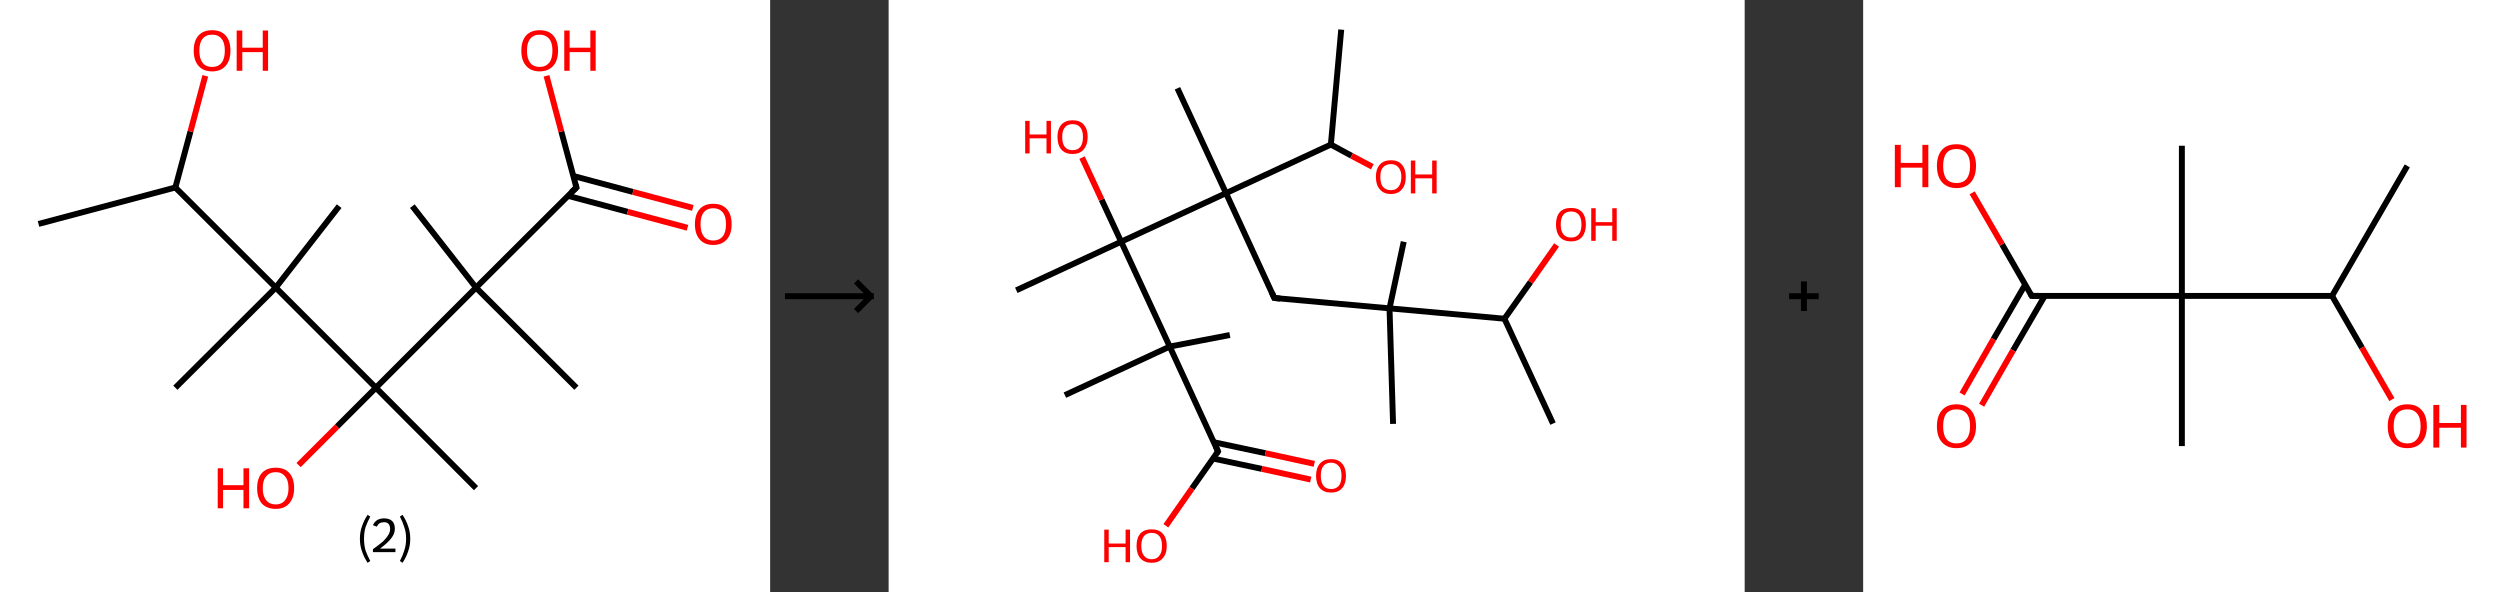 <?xml version='1.0' encoding='ASCII' standalone='yes'?>
<svg xmlns="http://www.w3.org/2000/svg" xmlns:xlink="http://www.w3.org/1999/xlink" version="1.1" width="844.0px" viewBox="0 0 844.0 200.0" height="200.0px">
  <rect x="0" y="0" width="844.0" height="200.0" fill="#333333" stroke="none"/>
  <g>
    <g transform="translate(0, 0) scale(1 1) "><!-- END OF HEADER -->
<rect style="opacity:1.0;fill:#FFFFFF;stroke:none" width="260.0" height="200.0" x="0.0" y="0.0"> </rect>
<path class="bond-0 atom-0 atom-1" d="M 13.0,75.6 L 59.2,63.3" style="fill:none;fill-rule:evenodd;stroke:#000000;stroke-width:2.0px;stroke-linecap:butt;stroke-linejoin:miter;stroke-opacity:1"/>
<path class="bond-1 atom-1 atom-2" d="M 59.2,63.3 L 64.3,44.4" style="fill:none;fill-rule:evenodd;stroke:#000000;stroke-width:2.0px;stroke-linecap:butt;stroke-linejoin:miter;stroke-opacity:1"/>
<path class="bond-1 atom-1 atom-2" d="M 64.3,44.4 L 69.3,25.6" style="fill:none;fill-rule:evenodd;stroke:#FF0000;stroke-width:2.0px;stroke-linecap:butt;stroke-linejoin:miter;stroke-opacity:1"/>
<path class="bond-2 atom-1 atom-3" d="M 59.2,63.3 L 93.1,97.1" style="fill:none;fill-rule:evenodd;stroke:#000000;stroke-width:2.0px;stroke-linecap:butt;stroke-linejoin:miter;stroke-opacity:1"/>
<path class="bond-3 atom-3 atom-4" d="M 93.1,97.1 L 59.2,130.9" style="fill:none;fill-rule:evenodd;stroke:#000000;stroke-width:2.0px;stroke-linecap:butt;stroke-linejoin:miter;stroke-opacity:1"/>
<path class="bond-4 atom-3 atom-5" d="M 93.1,97.1 L 114.5,69.6" style="fill:none;fill-rule:evenodd;stroke:#000000;stroke-width:2.0px;stroke-linecap:butt;stroke-linejoin:miter;stroke-opacity:1"/>
<path class="bond-5 atom-3 atom-6" d="M 93.1,97.1 L 126.9,130.9" style="fill:none;fill-rule:evenodd;stroke:#000000;stroke-width:2.0px;stroke-linecap:butt;stroke-linejoin:miter;stroke-opacity:1"/>
<path class="bond-6 atom-6 atom-7" d="M 126.9,130.9 L 160.7,164.8" style="fill:none;fill-rule:evenodd;stroke:#000000;stroke-width:2.0px;stroke-linecap:butt;stroke-linejoin:miter;stroke-opacity:1"/>
<path class="bond-7 atom-6 atom-8" d="M 126.9,130.9 L 113.8,144.0" style="fill:none;fill-rule:evenodd;stroke:#000000;stroke-width:2.0px;stroke-linecap:butt;stroke-linejoin:miter;stroke-opacity:1"/>
<path class="bond-7 atom-6 atom-8" d="M 113.8,144.0 L 100.8,157.0" style="fill:none;fill-rule:evenodd;stroke:#FF0000;stroke-width:2.0px;stroke-linecap:butt;stroke-linejoin:miter;stroke-opacity:1"/>
<path class="bond-8 atom-6 atom-9" d="M 126.9,130.9 L 160.7,97.1" style="fill:none;fill-rule:evenodd;stroke:#000000;stroke-width:2.0px;stroke-linecap:butt;stroke-linejoin:miter;stroke-opacity:1"/>
<path class="bond-9 atom-9 atom-10" d="M 160.7,97.1 L 194.6,130.9" style="fill:none;fill-rule:evenodd;stroke:#000000;stroke-width:2.0px;stroke-linecap:butt;stroke-linejoin:miter;stroke-opacity:1"/>
<path class="bond-10 atom-9 atom-11" d="M 160.7,97.1 L 139.2,69.6" style="fill:none;fill-rule:evenodd;stroke:#000000;stroke-width:2.0px;stroke-linecap:butt;stroke-linejoin:miter;stroke-opacity:1"/>
<path class="bond-11 atom-9 atom-12" d="M 160.7,97.1 L 194.6,63.3" style="fill:none;fill-rule:evenodd;stroke:#000000;stroke-width:2.0px;stroke-linecap:butt;stroke-linejoin:miter;stroke-opacity:1"/>
<path class="bond-12 atom-12 atom-13" d="M 191.7,66.1 L 211.9,71.5" style="fill:none;fill-rule:evenodd;stroke:#000000;stroke-width:2.0px;stroke-linecap:butt;stroke-linejoin:miter;stroke-opacity:1"/>
<path class="bond-12 atom-12 atom-13" d="M 211.9,71.5 L 232.1,76.9" style="fill:none;fill-rule:evenodd;stroke:#FF0000;stroke-width:2.0px;stroke-linecap:butt;stroke-linejoin:miter;stroke-opacity:1"/>
<path class="bond-12 atom-12 atom-13" d="M 193.5,59.4 L 213.7,64.8" style="fill:none;fill-rule:evenodd;stroke:#000000;stroke-width:2.0px;stroke-linecap:butt;stroke-linejoin:miter;stroke-opacity:1"/>
<path class="bond-12 atom-12 atom-13" d="M 213.7,64.8 L 233.9,70.2" style="fill:none;fill-rule:evenodd;stroke:#FF0000;stroke-width:2.0px;stroke-linecap:butt;stroke-linejoin:miter;stroke-opacity:1"/>
<path class="bond-13 atom-12 atom-14" d="M 194.6,63.3 L 189.5,44.4" style="fill:none;fill-rule:evenodd;stroke:#000000;stroke-width:2.0px;stroke-linecap:butt;stroke-linejoin:miter;stroke-opacity:1"/>
<path class="bond-13 atom-12 atom-14" d="M 189.5,44.4 L 184.5,25.6" style="fill:none;fill-rule:evenodd;stroke:#FF0000;stroke-width:2.0px;stroke-linecap:butt;stroke-linejoin:miter;stroke-opacity:1"/>
<path d="M 192.9,64.9 L 194.6,63.3 L 194.3,62.3" style="fill:none;stroke:#000000;stroke-width:2.0px;stroke-linecap:butt;stroke-linejoin:miter;stroke-opacity:1;"/>
<path class="atom-2" d="M 65.4 17.1 Q 65.4 13.8, 67.0 12.0 Q 68.6 10.2, 71.6 10.2 Q 74.6 10.2, 76.2 12.0 Q 77.8 13.8, 77.8 17.1 Q 77.8 20.4, 76.2 22.2 Q 74.6 24.1, 71.6 24.1 Q 68.6 24.1, 67.0 22.2 Q 65.4 20.4, 65.4 17.1 M 71.6 22.6 Q 73.7 22.6, 74.8 21.2 Q 75.9 19.8, 75.9 17.1 Q 75.9 14.4, 74.8 13.1 Q 73.7 11.7, 71.6 11.7 Q 69.5 11.7, 68.4 13.1 Q 67.3 14.4, 67.3 17.1 Q 67.3 19.8, 68.4 21.2 Q 69.5 22.6, 71.6 22.6 " fill="#FF0000"/>
<path class="atom-2" d="M 79.9 10.3 L 81.8 10.3 L 81.8 16.1 L 88.7 16.1 L 88.7 10.3 L 90.5 10.3 L 90.5 23.9 L 88.7 23.9 L 88.7 17.6 L 81.8 17.6 L 81.8 23.9 L 79.9 23.9 L 79.9 10.3 " fill="#FF0000"/>
<path class="atom-8" d="M 73.5 158.1 L 75.3 158.1 L 75.3 163.8 L 82.2 163.8 L 82.2 158.1 L 84.1 158.1 L 84.1 171.6 L 82.2 171.6 L 82.2 165.4 L 75.3 165.4 L 75.3 171.6 L 73.5 171.6 L 73.5 158.1 " fill="#FF0000"/>
<path class="atom-8" d="M 86.8 164.8 Q 86.8 161.5, 88.4 159.7 Q 90.0 157.9, 93.1 157.9 Q 96.1 157.9, 97.7 159.7 Q 99.3 161.5, 99.3 164.8 Q 99.3 168.1, 97.6 170.0 Q 96.0 171.8, 93.1 171.8 Q 90.1 171.8, 88.4 170.0 Q 86.8 168.1, 86.8 164.8 M 93.1 170.3 Q 95.1 170.3, 96.2 168.9 Q 97.4 167.5, 97.4 164.8 Q 97.4 162.1, 96.2 160.8 Q 95.1 159.4, 93.1 159.4 Q 91.0 159.4, 89.9 160.8 Q 88.7 162.1, 88.7 164.8 Q 88.7 167.5, 89.9 168.9 Q 91.0 170.3, 93.1 170.3 " fill="#FF0000"/>
<path class="atom-13" d="M 234.6 75.7 Q 234.6 72.4, 236.2 70.6 Q 237.8 68.8, 240.8 68.8 Q 243.8 68.8, 245.4 70.6 Q 247.0 72.4, 247.0 75.7 Q 247.0 79.0, 245.4 80.8 Q 243.7 82.7, 240.8 82.7 Q 237.8 82.7, 236.2 80.8 Q 234.6 79.0, 234.6 75.7 M 240.8 81.2 Q 242.8 81.2, 244.0 79.8 Q 245.1 78.4, 245.1 75.7 Q 245.1 73.0, 244.0 71.7 Q 242.8 70.3, 240.8 70.3 Q 238.7 70.3, 237.6 71.7 Q 236.5 73.0, 236.5 75.7 Q 236.5 78.4, 237.6 79.8 Q 238.7 81.2, 240.8 81.2 " fill="#FF0000"/>
<path class="atom-14" d="M 176.0 17.1 Q 176.0 13.8, 177.6 12.0 Q 179.2 10.2, 182.2 10.2 Q 185.2 10.2, 186.8 12.0 Q 188.4 13.8, 188.4 17.1 Q 188.4 20.4, 186.8 22.2 Q 185.1 24.1, 182.2 24.1 Q 179.2 24.1, 177.6 22.2 Q 176.0 20.4, 176.0 17.1 M 182.2 22.6 Q 184.2 22.6, 185.4 21.2 Q 186.5 19.8, 186.5 17.1 Q 186.5 14.4, 185.4 13.1 Q 184.2 11.7, 182.2 11.7 Q 180.1 11.7, 179.0 13.1 Q 177.9 14.4, 177.9 17.1 Q 177.9 19.8, 179.0 21.2 Q 180.1 22.6, 182.2 22.6 " fill="#FF0000"/>
<path class="atom-14" d="M 190.5 10.3 L 192.3 10.3 L 192.3 16.1 L 199.3 16.1 L 199.3 10.3 L 201.1 10.3 L 201.1 23.9 L 199.3 23.9 L 199.3 17.6 L 192.3 17.6 L 192.3 23.9 L 190.5 23.9 L 190.5 10.3 " fill="#FF0000"/>
<path class="legend" d="M 121.5 181.9 Q 121.5 179.6, 122.2 177.7 Q 122.8 175.8, 124.1 173.8 L 125.0 174.4 Q 124.0 176.3, 123.4 178.0 Q 122.9 179.7, 122.9 181.9 Q 122.9 184.0, 123.4 185.8 Q 124.0 187.5, 125.0 189.4 L 124.1 190.0 Q 122.8 188.0, 122.2 186.1 Q 121.5 184.2, 121.5 181.9 " fill="#000000"/>
<path class="legend" d="M 125.9 177.3 Q 126.4 176.2, 127.3 175.6 Q 128.3 175.0, 129.7 175.0 Q 131.4 175.0, 132.4 175.9 Q 133.3 176.8, 133.3 178.5 Q 133.3 180.2, 132.1 181.7 Q 130.9 183.3, 128.3 185.2 L 133.5 185.2 L 133.5 186.4 L 125.9 186.4 L 125.9 185.4 Q 128.0 183.9, 129.3 182.8 Q 130.5 181.6, 131.1 180.6 Q 131.7 179.6, 131.7 178.6 Q 131.7 177.5, 131.2 176.9 Q 130.7 176.3, 129.7 176.3 Q 128.8 176.3, 128.2 176.6 Q 127.6 177.0, 127.2 177.8 L 125.9 177.3 " fill="#000000"/>
<path class="legend" d="M 138.5 181.9 Q 138.5 184.2, 137.8 186.1 Q 137.2 188.0, 135.9 190.0 L 135.0 189.4 Q 136.0 187.5, 136.5 185.8 Q 137.1 184.0, 137.1 181.9 Q 137.1 179.7, 136.5 178.0 Q 136.0 176.3, 135.0 174.4 L 135.9 173.8 Q 137.2 175.8, 137.8 177.7 Q 138.5 179.6, 138.5 181.9 " fill="#000000"/>
</g>
    <g transform="translate(260.0, 0) scale(1 1) "><line x1="5" y1="100" x2="35" y2="100" style="stroke:rgb(0,0,0);stroke-width:2"/>
  <line x1="34" y1="100" x2="29" y2="95" style="stroke:rgb(0,0,0);stroke-width:2"/>
  <line x1="34" y1="100" x2="29" y2="105" style="stroke:rgb(0,0,0);stroke-width:2"/>
</g>
    <g transform="translate(300.0, 0) scale(1 1) "><!-- END OF HEADER -->
<rect style="opacity:1.0;fill:#FFFFFF;stroke:none" width="289.0" height="200.0" x="0.0" y="0.0"> </rect>
<path class="bond-0 atom-0 atom-1" d="M 224.3,143.0 L 207.9,107.6" style="fill:none;fill-rule:evenodd;stroke:#000000;stroke-width:2.0px;stroke-linecap:butt;stroke-linejoin:miter;stroke-opacity:1"/>
<path class="bond-1 atom-1 atom-2" d="M 207.9,107.6 L 216.7,95.2" style="fill:none;fill-rule:evenodd;stroke:#000000;stroke-width:2.0px;stroke-linecap:butt;stroke-linejoin:miter;stroke-opacity:1"/>
<path class="bond-1 atom-1 atom-2" d="M 216.7,95.2 L 225.5,82.7" style="fill:none;fill-rule:evenodd;stroke:#FF0000;stroke-width:2.0px;stroke-linecap:butt;stroke-linejoin:miter;stroke-opacity:1"/>
<path class="bond-2 atom-1 atom-3" d="M 207.9,107.6 L 169.1,104.1" style="fill:none;fill-rule:evenodd;stroke:#000000;stroke-width:2.0px;stroke-linecap:butt;stroke-linejoin:miter;stroke-opacity:1"/>
<path class="bond-3 atom-3 atom-4" d="M 169.1,104.1 L 173.9,81.6" style="fill:none;fill-rule:evenodd;stroke:#000000;stroke-width:2.0px;stroke-linecap:butt;stroke-linejoin:miter;stroke-opacity:1"/>
<path class="bond-4 atom-3 atom-5" d="M 169.1,104.1 L 170.3,143.1" style="fill:none;fill-rule:evenodd;stroke:#000000;stroke-width:2.0px;stroke-linecap:butt;stroke-linejoin:miter;stroke-opacity:1"/>
<path class="bond-5 atom-3 atom-6" d="M 169.1,104.1 L 130.2,100.6" style="fill:none;fill-rule:evenodd;stroke:#000000;stroke-width:2.0px;stroke-linecap:butt;stroke-linejoin:miter;stroke-opacity:1"/>
<path class="bond-6 atom-6 atom-7" d="M 130.2,100.6 L 113.9,65.2" style="fill:none;fill-rule:evenodd;stroke:#000000;stroke-width:2.0px;stroke-linecap:butt;stroke-linejoin:miter;stroke-opacity:1"/>
<path class="bond-7 atom-7 atom-8" d="M 113.9,65.2 L 97.5,29.8" style="fill:none;fill-rule:evenodd;stroke:#000000;stroke-width:2.0px;stroke-linecap:butt;stroke-linejoin:miter;stroke-opacity:1"/>
<path class="bond-8 atom-7 atom-9" d="M 113.9,65.2 L 149.3,48.8" style="fill:none;fill-rule:evenodd;stroke:#000000;stroke-width:2.0px;stroke-linecap:butt;stroke-linejoin:miter;stroke-opacity:1"/>
<path class="bond-9 atom-9 atom-10" d="M 149.3,48.8 L 152.8,10.0" style="fill:none;fill-rule:evenodd;stroke:#000000;stroke-width:2.0px;stroke-linecap:butt;stroke-linejoin:miter;stroke-opacity:1"/>
<path class="bond-10 atom-9 atom-11" d="M 149.3,48.8 L 156.3,52.6" style="fill:none;fill-rule:evenodd;stroke:#000000;stroke-width:2.0px;stroke-linecap:butt;stroke-linejoin:miter;stroke-opacity:1"/>
<path class="bond-10 atom-9 atom-11" d="M 156.3,52.6 L 163.3,56.3" style="fill:none;fill-rule:evenodd;stroke:#FF0000;stroke-width:2.0px;stroke-linecap:butt;stroke-linejoin:miter;stroke-opacity:1"/>
<path class="bond-11 atom-7 atom-12" d="M 113.9,65.2 L 78.5,81.6" style="fill:none;fill-rule:evenodd;stroke:#000000;stroke-width:2.0px;stroke-linecap:butt;stroke-linejoin:miter;stroke-opacity:1"/>
<path class="bond-12 atom-12 atom-13" d="M 78.5,81.6 L 43.1,98.0" style="fill:none;fill-rule:evenodd;stroke:#000000;stroke-width:2.0px;stroke-linecap:butt;stroke-linejoin:miter;stroke-opacity:1"/>
<path class="bond-13 atom-12 atom-14" d="M 78.5,81.6 L 71.9,67.4" style="fill:none;fill-rule:evenodd;stroke:#000000;stroke-width:2.0px;stroke-linecap:butt;stroke-linejoin:miter;stroke-opacity:1"/>
<path class="bond-13 atom-12 atom-14" d="M 71.9,67.4 L 65.3,53.2" style="fill:none;fill-rule:evenodd;stroke:#FF0000;stroke-width:2.0px;stroke-linecap:butt;stroke-linejoin:miter;stroke-opacity:1"/>
<path class="bond-14 atom-12 atom-15" d="M 78.5,81.6 L 94.9,117.0" style="fill:none;fill-rule:evenodd;stroke:#000000;stroke-width:2.0px;stroke-linecap:butt;stroke-linejoin:miter;stroke-opacity:1"/>
<path class="bond-15 atom-15 atom-16" d="M 94.9,117.0 L 115.2,113.1" style="fill:none;fill-rule:evenodd;stroke:#000000;stroke-width:2.0px;stroke-linecap:butt;stroke-linejoin:miter;stroke-opacity:1"/>
<path class="bond-16 atom-15 atom-17" d="M 94.9,117.0 L 59.5,133.4" style="fill:none;fill-rule:evenodd;stroke:#000000;stroke-width:2.0px;stroke-linecap:butt;stroke-linejoin:miter;stroke-opacity:1"/>
<path class="bond-17 atom-15 atom-18" d="M 94.9,117.0 L 111.2,152.4" style="fill:none;fill-rule:evenodd;stroke:#000000;stroke-width:2.0px;stroke-linecap:butt;stroke-linejoin:miter;stroke-opacity:1"/>
<path class="bond-18 atom-18 atom-19" d="M 109.5,154.8 L 126.0,158.3" style="fill:none;fill-rule:evenodd;stroke:#000000;stroke-width:2.0px;stroke-linecap:butt;stroke-linejoin:miter;stroke-opacity:1"/>
<path class="bond-18 atom-18 atom-19" d="M 126.0,158.3 L 142.5,161.9" style="fill:none;fill-rule:evenodd;stroke:#FF0000;stroke-width:2.0px;stroke-linecap:butt;stroke-linejoin:miter;stroke-opacity:1"/>
<path class="bond-18 atom-18 atom-19" d="M 109.8,149.3 L 127.2,153.0" style="fill:none;fill-rule:evenodd;stroke:#000000;stroke-width:2.0px;stroke-linecap:butt;stroke-linejoin:miter;stroke-opacity:1"/>
<path class="bond-18 atom-18 atom-19" d="M 127.2,153.0 L 143.7,156.6" style="fill:none;fill-rule:evenodd;stroke:#FF0000;stroke-width:2.0px;stroke-linecap:butt;stroke-linejoin:miter;stroke-opacity:1"/>
<path class="bond-19 atom-18 atom-20" d="M 111.2,152.4 L 102.4,164.9" style="fill:none;fill-rule:evenodd;stroke:#000000;stroke-width:2.0px;stroke-linecap:butt;stroke-linejoin:miter;stroke-opacity:1"/>
<path class="bond-19 atom-18 atom-20" d="M 102.4,164.9 L 93.6,177.5" style="fill:none;fill-rule:evenodd;stroke:#FF0000;stroke-width:2.0px;stroke-linecap:butt;stroke-linejoin:miter;stroke-opacity:1"/>
<path d="M 132.2,100.8 L 130.2,100.6 L 129.4,98.8" style="fill:none;stroke:#000000;stroke-width:2.0px;stroke-linecap:butt;stroke-linejoin:miter;stroke-opacity:1;"/>
<path d="M 110.4,150.6 L 111.2,152.4 L 110.8,153.0" style="fill:none;stroke:#000000;stroke-width:2.0px;stroke-linecap:butt;stroke-linejoin:miter;stroke-opacity:1;"/>
<path class="atom-2" d="M 225.3 75.8 Q 225.3 73.1, 226.6 71.6 Q 227.9 70.2, 230.4 70.2 Q 232.8 70.2, 234.1 71.6 Q 235.4 73.1, 235.4 75.8 Q 235.4 78.4, 234.1 80.0 Q 232.8 81.5, 230.4 81.5 Q 227.9 81.5, 226.6 80.0 Q 225.3 78.5, 225.3 75.8 M 230.4 80.2 Q 232.1 80.2, 233.0 79.1 Q 233.9 78.0, 233.9 75.8 Q 233.9 73.6, 233.0 72.5 Q 232.1 71.4, 230.4 71.4 Q 228.7 71.4, 227.8 72.5 Q 226.9 73.6, 226.9 75.8 Q 226.9 78.0, 227.8 79.1 Q 228.7 80.2, 230.4 80.2 " fill="#FF0000"/>
<path class="atom-2" d="M 237.2 70.3 L 238.7 70.3 L 238.7 75.0 L 244.3 75.0 L 244.3 70.3 L 245.8 70.3 L 245.8 81.3 L 244.3 81.3 L 244.3 76.2 L 238.7 76.2 L 238.7 81.3 L 237.2 81.3 L 237.2 70.3 " fill="#FF0000"/>
<path class="atom-11" d="M 164.5 59.7 Q 164.5 57.1, 165.8 55.6 Q 167.1 54.1, 169.6 54.1 Q 172.0 54.1, 173.3 55.6 Q 174.6 57.1, 174.6 59.7 Q 174.6 62.4, 173.3 63.9 Q 172.0 65.5, 169.6 65.5 Q 167.1 65.5, 165.8 63.9 Q 164.5 62.4, 164.5 59.7 M 169.6 64.2 Q 171.2 64.2, 172.1 63.1 Q 173.1 61.9, 173.1 59.7 Q 173.1 57.6, 172.1 56.5 Q 171.2 55.4, 169.6 55.4 Q 167.9 55.4, 166.9 56.5 Q 166.0 57.5, 166.0 59.7 Q 166.0 62.0, 166.9 63.1 Q 167.9 64.2, 169.6 64.2 " fill="#FF0000"/>
<path class="atom-11" d="M 176.3 54.2 L 177.8 54.2 L 177.8 58.9 L 183.5 58.9 L 183.5 54.2 L 185.0 54.2 L 185.0 65.3 L 183.5 65.3 L 183.5 60.2 L 177.8 60.2 L 177.8 65.3 L 176.3 65.3 L 176.3 54.2 " fill="#FF0000"/>
<path class="atom-14" d="M 46.1 40.8 L 47.6 40.8 L 47.6 45.4 L 53.3 45.4 L 53.3 40.8 L 54.8 40.8 L 54.8 51.8 L 53.3 51.8 L 53.3 46.7 L 47.6 46.7 L 47.6 51.8 L 46.1 51.8 L 46.1 40.8 " fill="#FF0000"/>
<path class="atom-14" d="M 57.0 46.2 Q 57.0 43.6, 58.3 42.1 Q 59.7 40.6, 62.1 40.6 Q 64.6 40.6, 65.9 42.1 Q 67.2 43.6, 67.2 46.2 Q 67.2 48.9, 65.8 50.5 Q 64.5 52.0, 62.1 52.0 Q 59.7 52.0, 58.3 50.5 Q 57.0 48.9, 57.0 46.2 M 62.1 50.7 Q 63.8 50.7, 64.7 49.6 Q 65.6 48.5, 65.6 46.2 Q 65.6 44.1, 64.7 43.0 Q 63.8 41.9, 62.1 41.9 Q 60.4 41.9, 59.5 43.0 Q 58.6 44.1, 58.6 46.2 Q 58.6 48.5, 59.5 49.6 Q 60.4 50.7, 62.1 50.7 " fill="#FF0000"/>
<path class="atom-19" d="M 144.3 160.6 Q 144.3 158.0, 145.6 156.5 Q 146.9 155.0, 149.4 155.0 Q 151.8 155.0, 153.1 156.5 Q 154.4 158.0, 154.4 160.6 Q 154.4 163.3, 153.1 164.8 Q 151.8 166.3, 149.4 166.3 Q 146.9 166.3, 145.6 164.8 Q 144.3 163.3, 144.3 160.6 M 149.4 165.1 Q 151.0 165.1, 152.0 164.0 Q 152.9 162.8, 152.9 160.6 Q 152.9 158.4, 152.0 157.4 Q 151.0 156.2, 149.4 156.2 Q 147.7 156.2, 146.8 157.3 Q 145.9 158.4, 145.9 160.6 Q 145.9 162.8, 146.8 164.0 Q 147.7 165.1, 149.4 165.1 " fill="#FF0000"/>
<path class="atom-20" d="M 72.8 178.8 L 74.3 178.8 L 74.3 183.5 L 80.0 183.5 L 80.0 178.8 L 81.5 178.8 L 81.5 189.8 L 80.0 189.8 L 80.0 184.7 L 74.3 184.7 L 74.3 189.8 L 72.8 189.8 L 72.8 178.8 " fill="#FF0000"/>
<path class="atom-20" d="M 83.7 184.3 Q 83.7 181.6, 85.0 180.1 Q 86.3 178.7, 88.8 178.7 Q 91.2 178.7, 92.5 180.1 Q 93.9 181.6, 93.9 184.3 Q 93.9 187.0, 92.5 188.5 Q 91.2 190.0, 88.8 190.0 Q 86.4 190.0, 85.0 188.5 Q 83.7 187.0, 83.7 184.3 M 88.8 188.8 Q 90.5 188.8, 91.4 187.6 Q 92.3 186.5, 92.3 184.3 Q 92.3 182.1, 91.4 181.0 Q 90.5 179.9, 88.8 179.9 Q 87.1 179.9, 86.2 181.0 Q 85.3 182.1, 85.3 184.3 Q 85.3 186.5, 86.2 187.6 Q 87.1 188.8, 88.8 188.8 " fill="#FF0000"/>
</g>
    <g transform="translate(589.0, 0) scale(1 1) "><line x1="15" y1="100" x2="25" y2="100" style="stroke:rgb(0,0,0);stroke-width:2"/>
  <line x1="20" y1="95" x2="20" y2="105" style="stroke:rgb(0,0,0);stroke-width:2"/>
</g>
    <g transform="translate(629.0, 0) scale(1 1) "><!-- END OF HEADER -->
<rect style="opacity:1.0;fill:#FFFFFF;stroke:none" width="215.0" height="200.0" x="0.0" y="0.0"> </rect>
<path class="bond-0 atom-0 atom-1" d="M 183.7,56.0 L 158.3,99.9" style="fill:none;fill-rule:evenodd;stroke:#000000;stroke-width:2.0px;stroke-linecap:butt;stroke-linejoin:miter;stroke-opacity:1"/>
<path class="bond-1 atom-1 atom-2" d="M 158.3,99.9 L 168.4,117.4" style="fill:none;fill-rule:evenodd;stroke:#000000;stroke-width:2.0px;stroke-linecap:butt;stroke-linejoin:miter;stroke-opacity:1"/>
<path class="bond-1 atom-1 atom-2" d="M 168.4,117.4 L 178.5,134.9" style="fill:none;fill-rule:evenodd;stroke:#FF0000;stroke-width:2.0px;stroke-linecap:butt;stroke-linejoin:miter;stroke-opacity:1"/>
<path class="bond-2 atom-1 atom-3" d="M 158.3,99.9 L 107.6,99.9" style="fill:none;fill-rule:evenodd;stroke:#000000;stroke-width:2.0px;stroke-linecap:butt;stroke-linejoin:miter;stroke-opacity:1"/>
<path class="bond-3 atom-3 atom-4" d="M 107.6,99.9 L 107.6,49.2" style="fill:none;fill-rule:evenodd;stroke:#000000;stroke-width:2.0px;stroke-linecap:butt;stroke-linejoin:miter;stroke-opacity:1"/>
<path class="bond-4 atom-3 atom-5" d="M 107.6,99.9 L 107.6,150.6" style="fill:none;fill-rule:evenodd;stroke:#000000;stroke-width:2.0px;stroke-linecap:butt;stroke-linejoin:miter;stroke-opacity:1"/>
<path class="bond-5 atom-3 atom-6" d="M 107.6,99.9 L 56.9,99.9" style="fill:none;fill-rule:evenodd;stroke:#000000;stroke-width:2.0px;stroke-linecap:butt;stroke-linejoin:miter;stroke-opacity:1"/>
<path class="bond-6 atom-6 atom-7" d="M 54.7,96.1 L 44.0,114.5" style="fill:none;fill-rule:evenodd;stroke:#000000;stroke-width:2.0px;stroke-linecap:butt;stroke-linejoin:miter;stroke-opacity:1"/>
<path class="bond-6 atom-6 atom-7" d="M 44.0,114.5 L 33.4,133.0" style="fill:none;fill-rule:evenodd;stroke:#FF0000;stroke-width:2.0px;stroke-linecap:butt;stroke-linejoin:miter;stroke-opacity:1"/>
<path class="bond-6 atom-6 atom-7" d="M 61.3,99.9 L 50.6,118.3" style="fill:none;fill-rule:evenodd;stroke:#000000;stroke-width:2.0px;stroke-linecap:butt;stroke-linejoin:miter;stroke-opacity:1"/>
<path class="bond-6 atom-6 atom-7" d="M 50.6,118.3 L 40.0,136.8" style="fill:none;fill-rule:evenodd;stroke:#FF0000;stroke-width:2.0px;stroke-linecap:butt;stroke-linejoin:miter;stroke-opacity:1"/>
<path class="bond-7 atom-6 atom-8" d="M 56.9,99.9 L 46.9,82.5" style="fill:none;fill-rule:evenodd;stroke:#000000;stroke-width:2.0px;stroke-linecap:butt;stroke-linejoin:miter;stroke-opacity:1"/>
<path class="bond-7 atom-6 atom-8" d="M 46.9,82.5 L 36.8,65.1" style="fill:none;fill-rule:evenodd;stroke:#FF0000;stroke-width:2.0px;stroke-linecap:butt;stroke-linejoin:miter;stroke-opacity:1"/>
<path d="M 59.4,99.9 L 56.9,99.9 L 56.4,99.0" style="fill:none;stroke:#000000;stroke-width:2.0px;stroke-linecap:butt;stroke-linejoin:miter;stroke-opacity:1;"/>
<path class="atom-2" d="M 177.1 143.9 Q 177.1 140.4, 178.8 138.5 Q 180.5 136.5, 183.7 136.5 Q 186.9 136.5, 188.6 138.5 Q 190.3 140.4, 190.3 143.9 Q 190.3 147.3, 188.6 149.3 Q 186.8 151.3, 183.7 151.3 Q 180.5 151.3, 178.8 149.3 Q 177.1 147.4, 177.1 143.9 M 183.7 149.7 Q 185.9 149.7, 187.0 148.2 Q 188.2 146.7, 188.2 143.9 Q 188.2 141.0, 187.0 139.6 Q 185.9 138.2, 183.7 138.2 Q 181.5 138.2, 180.3 139.6 Q 179.1 141.0, 179.1 143.9 Q 179.1 146.8, 180.3 148.2 Q 181.5 149.7, 183.7 149.7 " fill="#FF0000"/>
<path class="atom-2" d="M 192.5 136.7 L 194.5 136.7 L 194.5 142.8 L 201.8 142.8 L 201.8 136.7 L 203.7 136.7 L 203.7 151.1 L 201.8 151.1 L 201.8 144.4 L 194.5 144.4 L 194.5 151.1 L 192.5 151.1 L 192.5 136.7 " fill="#FF0000"/>
<path class="atom-7" d="M 24.9 143.9 Q 24.9 140.4, 26.6 138.5 Q 28.3 136.5, 31.5 136.5 Q 34.7 136.5, 36.4 138.5 Q 38.1 140.4, 38.1 143.9 Q 38.1 147.3, 36.4 149.3 Q 34.7 151.3, 31.5 151.3 Q 28.4 151.3, 26.6 149.3 Q 24.9 147.4, 24.9 143.9 M 31.5 149.7 Q 33.7 149.7, 34.9 148.2 Q 36.1 146.7, 36.1 143.9 Q 36.1 141.0, 34.9 139.6 Q 33.7 138.2, 31.5 138.2 Q 29.3 138.2, 28.1 139.6 Q 27.0 141.0, 27.0 143.9 Q 27.0 146.8, 28.1 148.2 Q 29.3 149.7, 31.5 149.7 " fill="#FF0000"/>
<path class="atom-8" d="M 10.7 48.9 L 12.7 48.9 L 12.7 55.0 L 20.0 55.0 L 20.0 48.9 L 22.0 48.9 L 22.0 63.2 L 20.0 63.2 L 20.0 56.6 L 12.7 56.6 L 12.7 63.2 L 10.7 63.2 L 10.7 48.9 " fill="#FF0000"/>
<path class="atom-8" d="M 24.9 56.0 Q 24.9 52.6, 26.6 50.6 Q 28.3 48.7, 31.5 48.7 Q 34.7 48.7, 36.4 50.6 Q 38.1 52.6, 38.1 56.0 Q 38.1 59.5, 36.4 61.5 Q 34.7 63.5, 31.5 63.5 Q 28.4 63.5, 26.6 61.5 Q 24.9 59.5, 24.9 56.0 M 31.5 61.8 Q 33.7 61.8, 34.9 60.4 Q 36.1 58.9, 36.1 56.0 Q 36.1 53.2, 34.9 51.8 Q 33.7 50.3, 31.5 50.3 Q 29.3 50.3, 28.1 51.7 Q 27.0 53.2, 27.0 56.0 Q 27.0 58.9, 28.1 60.4 Q 29.3 61.8, 31.5 61.8 " fill="#FF0000"/>
</g>
  </g>
</svg>
